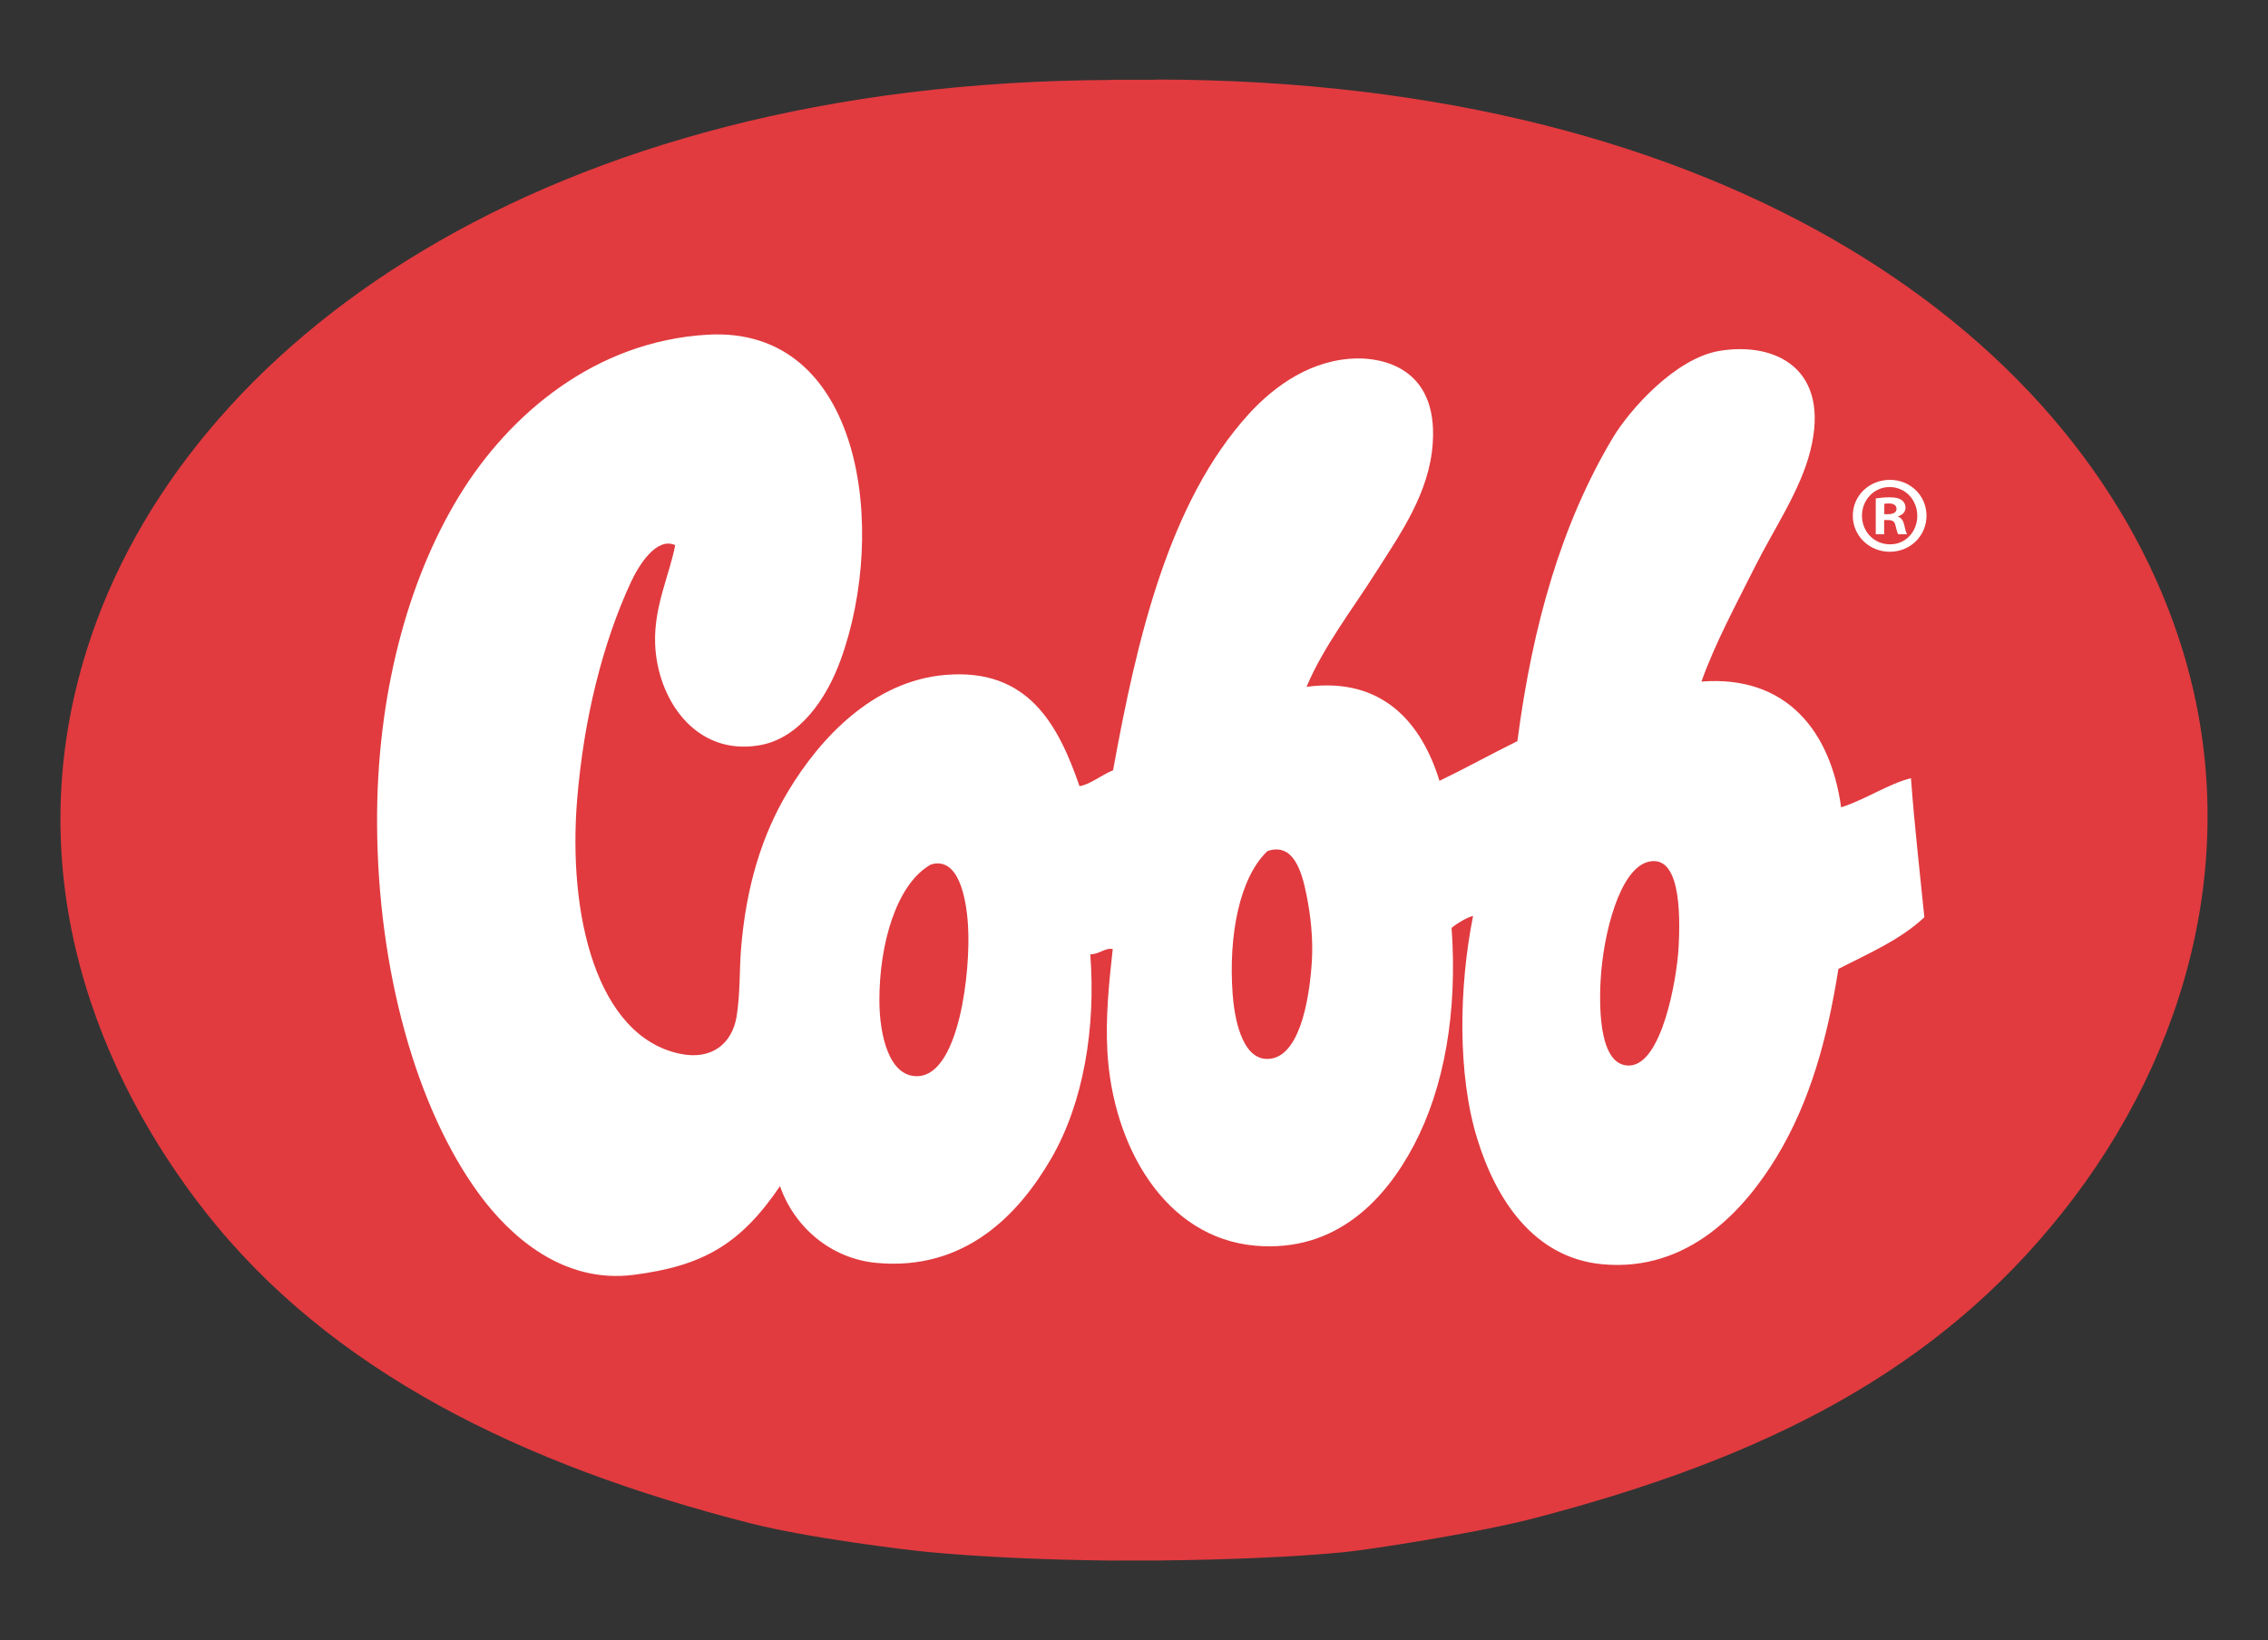 <?xml version="1.0" encoding="utf-8"?>
<!-- Generator: Adobe Illustrator 16.0.1, SVG Export Plug-In . SVG Version: 6.00 Build 0)  -->
<!DOCTYPE svg PUBLIC "-//W3C//DTD SVG 1.1//EN" "http://www.w3.org/Graphics/SVG/1.1/DTD/svg11.dtd">
<svg version="1.1" id="Layer_1" xmlns="http://www.w3.org/2000/svg" xmlns:xlink="http://www.w3.org/1999/xlink" x="0px" y="0px"
	 width="159px" height="115px" viewBox="0 -2 159 115" enable-background="new 0 -2 159 115" xml:space="preserve">
<rect x="0" y="-2" width="159" height="115" fill="#333333" stroke="none"/>
<g>
	<path fill="#E13B3F" d="M153.027,43.634c-6.73-22.016-31.992-40.013-71.98-40.057v0.015h-3.185v0.016
		C38.286,3.774,12.876,21.995,6.099,43.516C1.055,59.529,7.079,73.63,14.365,82.93c8.799,11.229,22.272,17.803,38.244,21.875
		c3.982,1.019,10.813,1.855,12.358,2.004c3.646,0.353,8.295,0.564,13.1,0.614v-0.007h3.109l0,0c4.789-0.051,9.43-0.236,13.064-0.586
		c1.545-0.148,9.218-1.316,13.195-2.35c16.379-4.246,28.332-10.373,37.137-21.444C153.614,71.667,157.213,57.32,153.027,43.634z"/>
	<g>
		<g>
			<path fill="#FFFFFF" d="M135.059,34.158c0,1.41-1.136,2.529-2.574,2.529c-1.44,0-2.592-1.119-2.592-2.529
				c0-1.41,1.149-2.513,2.606-2.513C133.923,31.645,135.059,32.749,135.059,34.158z M130.535,34.158
				c0,1.119,0.844,2.007,1.964,2.007c1.087,0.016,1.914-0.888,1.914-1.992c0-1.119-0.827-2.023-1.946-2.023
				C131.379,32.15,130.535,33.055,130.535,34.158z M132.084,35.461h-0.582v-2.514c0.229-0.031,0.551-0.077,0.965-0.077
				c0.477,0,0.69,0.077,0.858,0.199c0.153,0.107,0.261,0.291,0.261,0.536c0,0.307-0.23,0.506-0.521,0.598v0.03
				c0.246,0.077,0.367,0.276,0.444,0.613c0.077,0.383,0.138,0.521,0.185,0.613h-0.611c-0.076-0.092-0.123-0.307-0.199-0.613
				c-0.046-0.26-0.197-0.383-0.521-0.383h-0.274v0.998H132.084z M132.1,34.051h0.276c0.321,0,0.581-0.107,0.581-0.368
				c0-0.229-0.168-0.383-0.536-0.383c-0.153,0-0.261,0.015-0.321,0.031V34.051z"/>
		</g>
	</g>
	<path fill="#FFFFFF" d="M47.337,36.223c-1.322-0.601-2.568,1.434-3.109,2.599c-1.973,4.261-3.302,9.571-3.766,15.227
		c-0.667,8.126,1.367,16.561,7.156,17.825c2.312,0.507,3.715-0.742,4.021-2.597c0.259-1.567,0.195-3.31,0.311-4.737
		c0.35-4.317,1.435-7.944,3.296-11.048c2.236-3.726,5.958-7.735,11.018-8.17c5.854-0.504,7.942,3.547,9.416,7.799
		c0.693-0.092,1.576-0.798,2.354-1.115c1.688-9.316,3.938-18.847,9.511-24.975c1.824-2.004,4.451-3.867,7.628-3.899
		c1.516-0.016,5.643,0.498,5.271,5.942c-0.236,3.5-2.271,6.349-3.953,9.005c-1.71,2.696-3.686,5.224-4.896,8.078
		c5.385-0.721,8.098,2.613,9.321,6.592c1.854-0.894,3.62-1.878,5.462-2.785c1.064-8.157,3.096-15.249,6.686-21.261
		c1.15-1.925,4.36-5.588,7.5-6.104c3.925-0.645,7.805,1.268,6.344,7.033c-0.703,2.776-2.533,5.43-3.86,8.077
		c-1.382,2.755-2.799,5.377-3.767,8.078c5.977-0.457,9.058,3.494,9.793,8.82c1.708-0.546,3.337-1.659,4.896-2.043
		c0.243,3.318,0.615,6.509,0.939,9.749c-1.652,1.561-3.896,2.535-6.026,3.621c-0.765,4.844-1.972,9.293-4.332,13.186
		c-2.192,3.615-6.128,8.104-12.239,7.521c-4.783-0.457-7.44-4.529-8.756-8.82c-1.387-4.512-1.277-10.627-0.285-15.598
		c-0.347,0.062-1.117,0.506-1.506,0.836c0.428,5.952-0.529,11.217-2.637,15.227c-1.963,3.734-5.4,7.547-11.109,7.057
		c-6.371-0.548-10.015-7.016-10.385-13.609c-0.136-2.414,0.111-4.811,0.375-7.188c-0.501-0.121-0.908,0.348-1.574,0.372
		c0.395,5.13-0.467,10.384-2.731,14.297c-2.302,3.978-6.082,7.901-12.241,7.335c-3.222-0.296-5.779-2.515-6.78-5.385
		c-2.779,4.107-5.443,5.602-10.263,6.221c-4.94,0.635-8.649-2.691-10.829-5.662c-4.381-5.972-7.114-15.662-7.156-25.998
		c-0.036-8.847,2.094-16.951,5.744-22.932c3.53-5.786,9.577-10.871,17.42-11.327c10.875-0.633,12.669,13.704,9.322,22.84
		c-0.983,2.684-2.86,5.451-5.65,5.942c-4.542,0.797-7.221-3.273-7.344-7.149C45.842,40.521,46.94,38.298,47.337,36.223z
		 M86.415,67.697c0.116,1.576,0.603,4.479,2.354,4.549c2.27,0.09,3.025-3.977,3.201-6.87c0.092-1.524-0.074-3.144-0.379-4.644
		c-0.324-1.614-0.91-3.674-2.729-3.062C86.902,59.512,86.111,63.589,86.415,67.697z M112.216,66.676
		c-0.135,2.396-0.003,6.045,1.978,6.035c2.307-0.011,3.357-6.023,3.484-8.264c0.147-2.629,0.059-6.499-2.072-6.034
		C113.543,58.861,112.395,63.514,112.216,66.676z M65.133,58.691c-2.279,1.386-3.492,5.466-3.483,9.47
		c0.004,2.366,0.662,5.405,2.729,5.292c2.859-0.157,3.688-7.34,3.483-10.585c-0.121-1.938-0.666-4.772-2.542-4.271
		C65.208,58.629,65.204,58.648,65.133,58.691z"/>
</g>
</svg>
